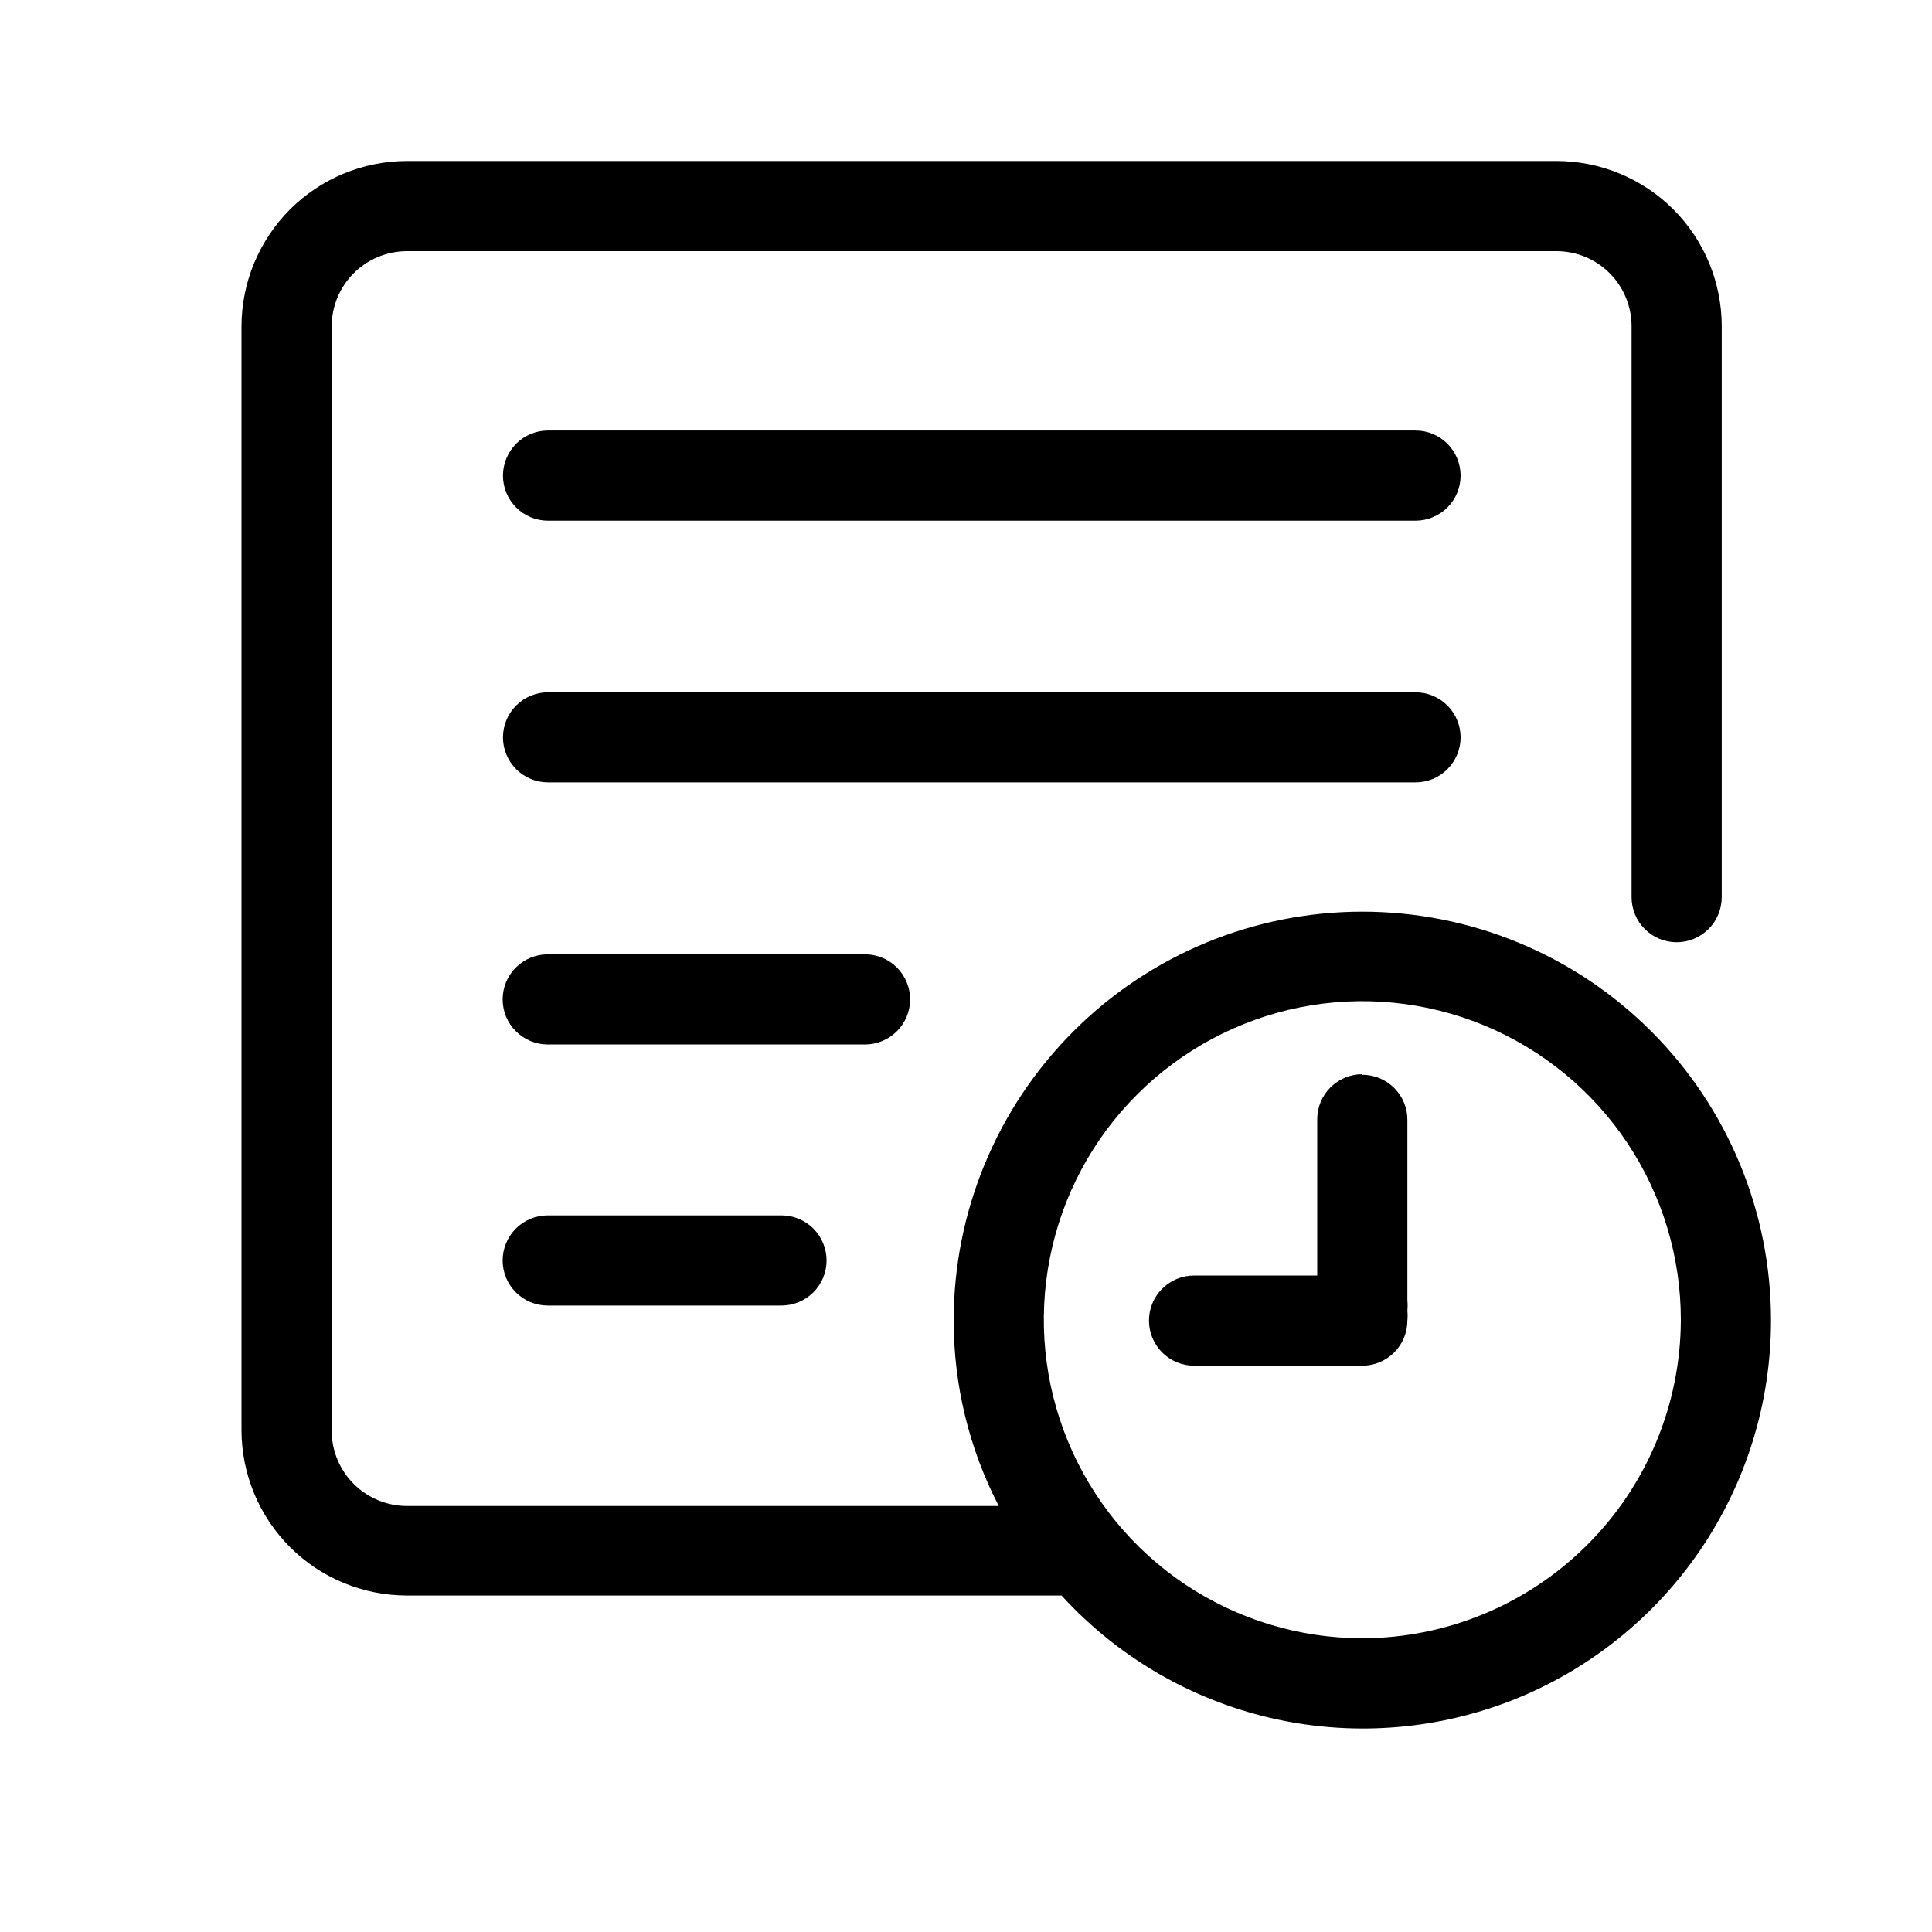 <svg width="24" height="24" viewBox="0 0 24 24" fill="none" xmlns="http://www.w3.org/2000/svg">
<path d="M18.144 5.908C18.144 6.057 18.085 6.199 17.98 6.304C17.875 6.409 17.733 6.468 17.584 6.468H6.807C6.659 6.468 6.517 6.409 6.412 6.304C6.307 6.199 6.248 6.057 6.248 5.908C6.248 5.76 6.307 5.617 6.412 5.512C6.517 5.407 6.659 5.348 6.807 5.348H17.584C17.733 5.348 17.875 5.407 17.98 5.512C18.085 5.617 18.144 5.76 18.144 5.908ZM18.144 9.16C18.144 9.011 18.085 8.869 17.98 8.764C17.875 8.659 17.733 8.6 17.584 8.6H6.807C6.659 8.6 6.517 8.659 6.412 8.764C6.307 8.869 6.248 9.011 6.248 9.16C6.248 9.308 6.307 9.45 6.412 9.555C6.517 9.66 6.659 9.719 6.807 9.719H17.584C17.733 9.719 17.875 9.66 17.98 9.555C18.085 9.45 18.144 9.308 18.144 9.16ZM11.306 12.415C11.306 12.266 11.246 12.124 11.142 12.019C11.037 11.914 10.894 11.855 10.746 11.855H6.804C6.655 11.855 6.513 11.914 6.408 12.019C6.303 12.124 6.244 12.266 6.244 12.415C6.244 12.563 6.303 12.706 6.408 12.81C6.513 12.915 6.655 12.975 6.804 12.975H10.746C10.894 12.975 11.037 12.915 11.142 12.81C11.246 12.706 11.306 12.563 11.306 12.415ZM6.804 15.098C6.655 15.098 6.513 15.157 6.408 15.262C6.303 15.367 6.244 15.51 6.244 15.658C6.244 15.807 6.303 15.949 6.408 16.054C6.513 16.159 6.655 16.218 6.804 16.218H9.708C9.856 16.218 9.999 16.159 10.104 16.054C10.209 15.949 10.268 15.807 10.268 15.658C10.268 15.51 10.209 15.367 10.104 15.262C9.999 15.157 9.856 15.098 9.708 15.098H6.804ZM22 16.394C22.002 17.417 21.694 18.416 21.117 19.261C20.54 20.106 19.721 20.757 18.768 21.128C17.814 21.498 16.771 21.572 15.775 21.339C14.779 21.105 13.877 20.576 13.187 19.82H5.053C4.509 19.819 3.987 19.603 3.602 19.218C3.218 18.833 3.001 18.312 3 17.767V4.053C3.001 3.509 3.218 2.987 3.602 2.602C3.987 2.218 4.509 2.001 5.053 2H19.335C19.879 2 20.401 2.216 20.787 2.601C21.172 2.986 21.388 3.509 21.388 4.053V11.145C21.388 11.294 21.329 11.436 21.224 11.541C21.119 11.646 20.976 11.705 20.828 11.705C20.679 11.705 20.537 11.646 20.432 11.541C20.327 11.436 20.268 11.294 20.268 11.145V4.053C20.268 3.806 20.17 3.568 19.995 3.393C19.82 3.218 19.582 3.12 19.335 3.12H5.053C4.806 3.121 4.569 3.219 4.394 3.394C4.219 3.569 4.121 3.806 4.12 4.053V17.775C4.121 18.022 4.219 18.259 4.394 18.434C4.569 18.608 4.806 18.707 5.053 18.708H12.407C12.038 17.995 11.846 17.204 11.847 16.401C11.847 15.055 12.382 13.764 13.334 12.812C14.286 11.859 15.577 11.325 16.923 11.325C18.27 11.325 19.561 11.859 20.513 12.812C21.465 13.764 22 15.055 22 16.401V16.394ZM20.88 16.394C20.88 15.611 20.648 14.846 20.213 14.195C19.779 13.545 19.161 13.038 18.438 12.738C17.715 12.439 16.919 12.36 16.151 12.513C15.384 12.666 14.679 13.043 14.126 13.596C13.572 14.149 13.195 14.854 13.043 15.622C12.89 16.389 12.968 17.185 13.268 17.908C13.567 18.631 14.074 19.249 14.725 19.684C15.376 20.118 16.141 20.351 16.923 20.351C17.971 20.349 18.975 19.932 19.716 19.192C20.458 18.452 20.876 17.449 20.88 16.401V16.394ZM16.923 13.344C16.775 13.344 16.633 13.403 16.527 13.508C16.422 13.613 16.363 13.755 16.363 13.904V15.845H14.833C14.684 15.845 14.542 15.904 14.437 16.009C14.332 16.114 14.273 16.256 14.273 16.405C14.273 16.553 14.332 16.696 14.437 16.801C14.542 16.906 14.684 16.965 14.833 16.965H16.923C17.072 16.965 17.214 16.906 17.319 16.801C17.424 16.696 17.483 16.553 17.483 16.405C17.487 16.364 17.487 16.323 17.483 16.282C17.487 16.239 17.487 16.197 17.483 16.155V13.915C17.484 13.841 17.47 13.768 17.442 13.7C17.414 13.631 17.373 13.569 17.321 13.517C17.269 13.464 17.207 13.423 17.139 13.394C17.07 13.366 16.997 13.351 16.923 13.351V13.344Z" fill="black"/>
</svg>
